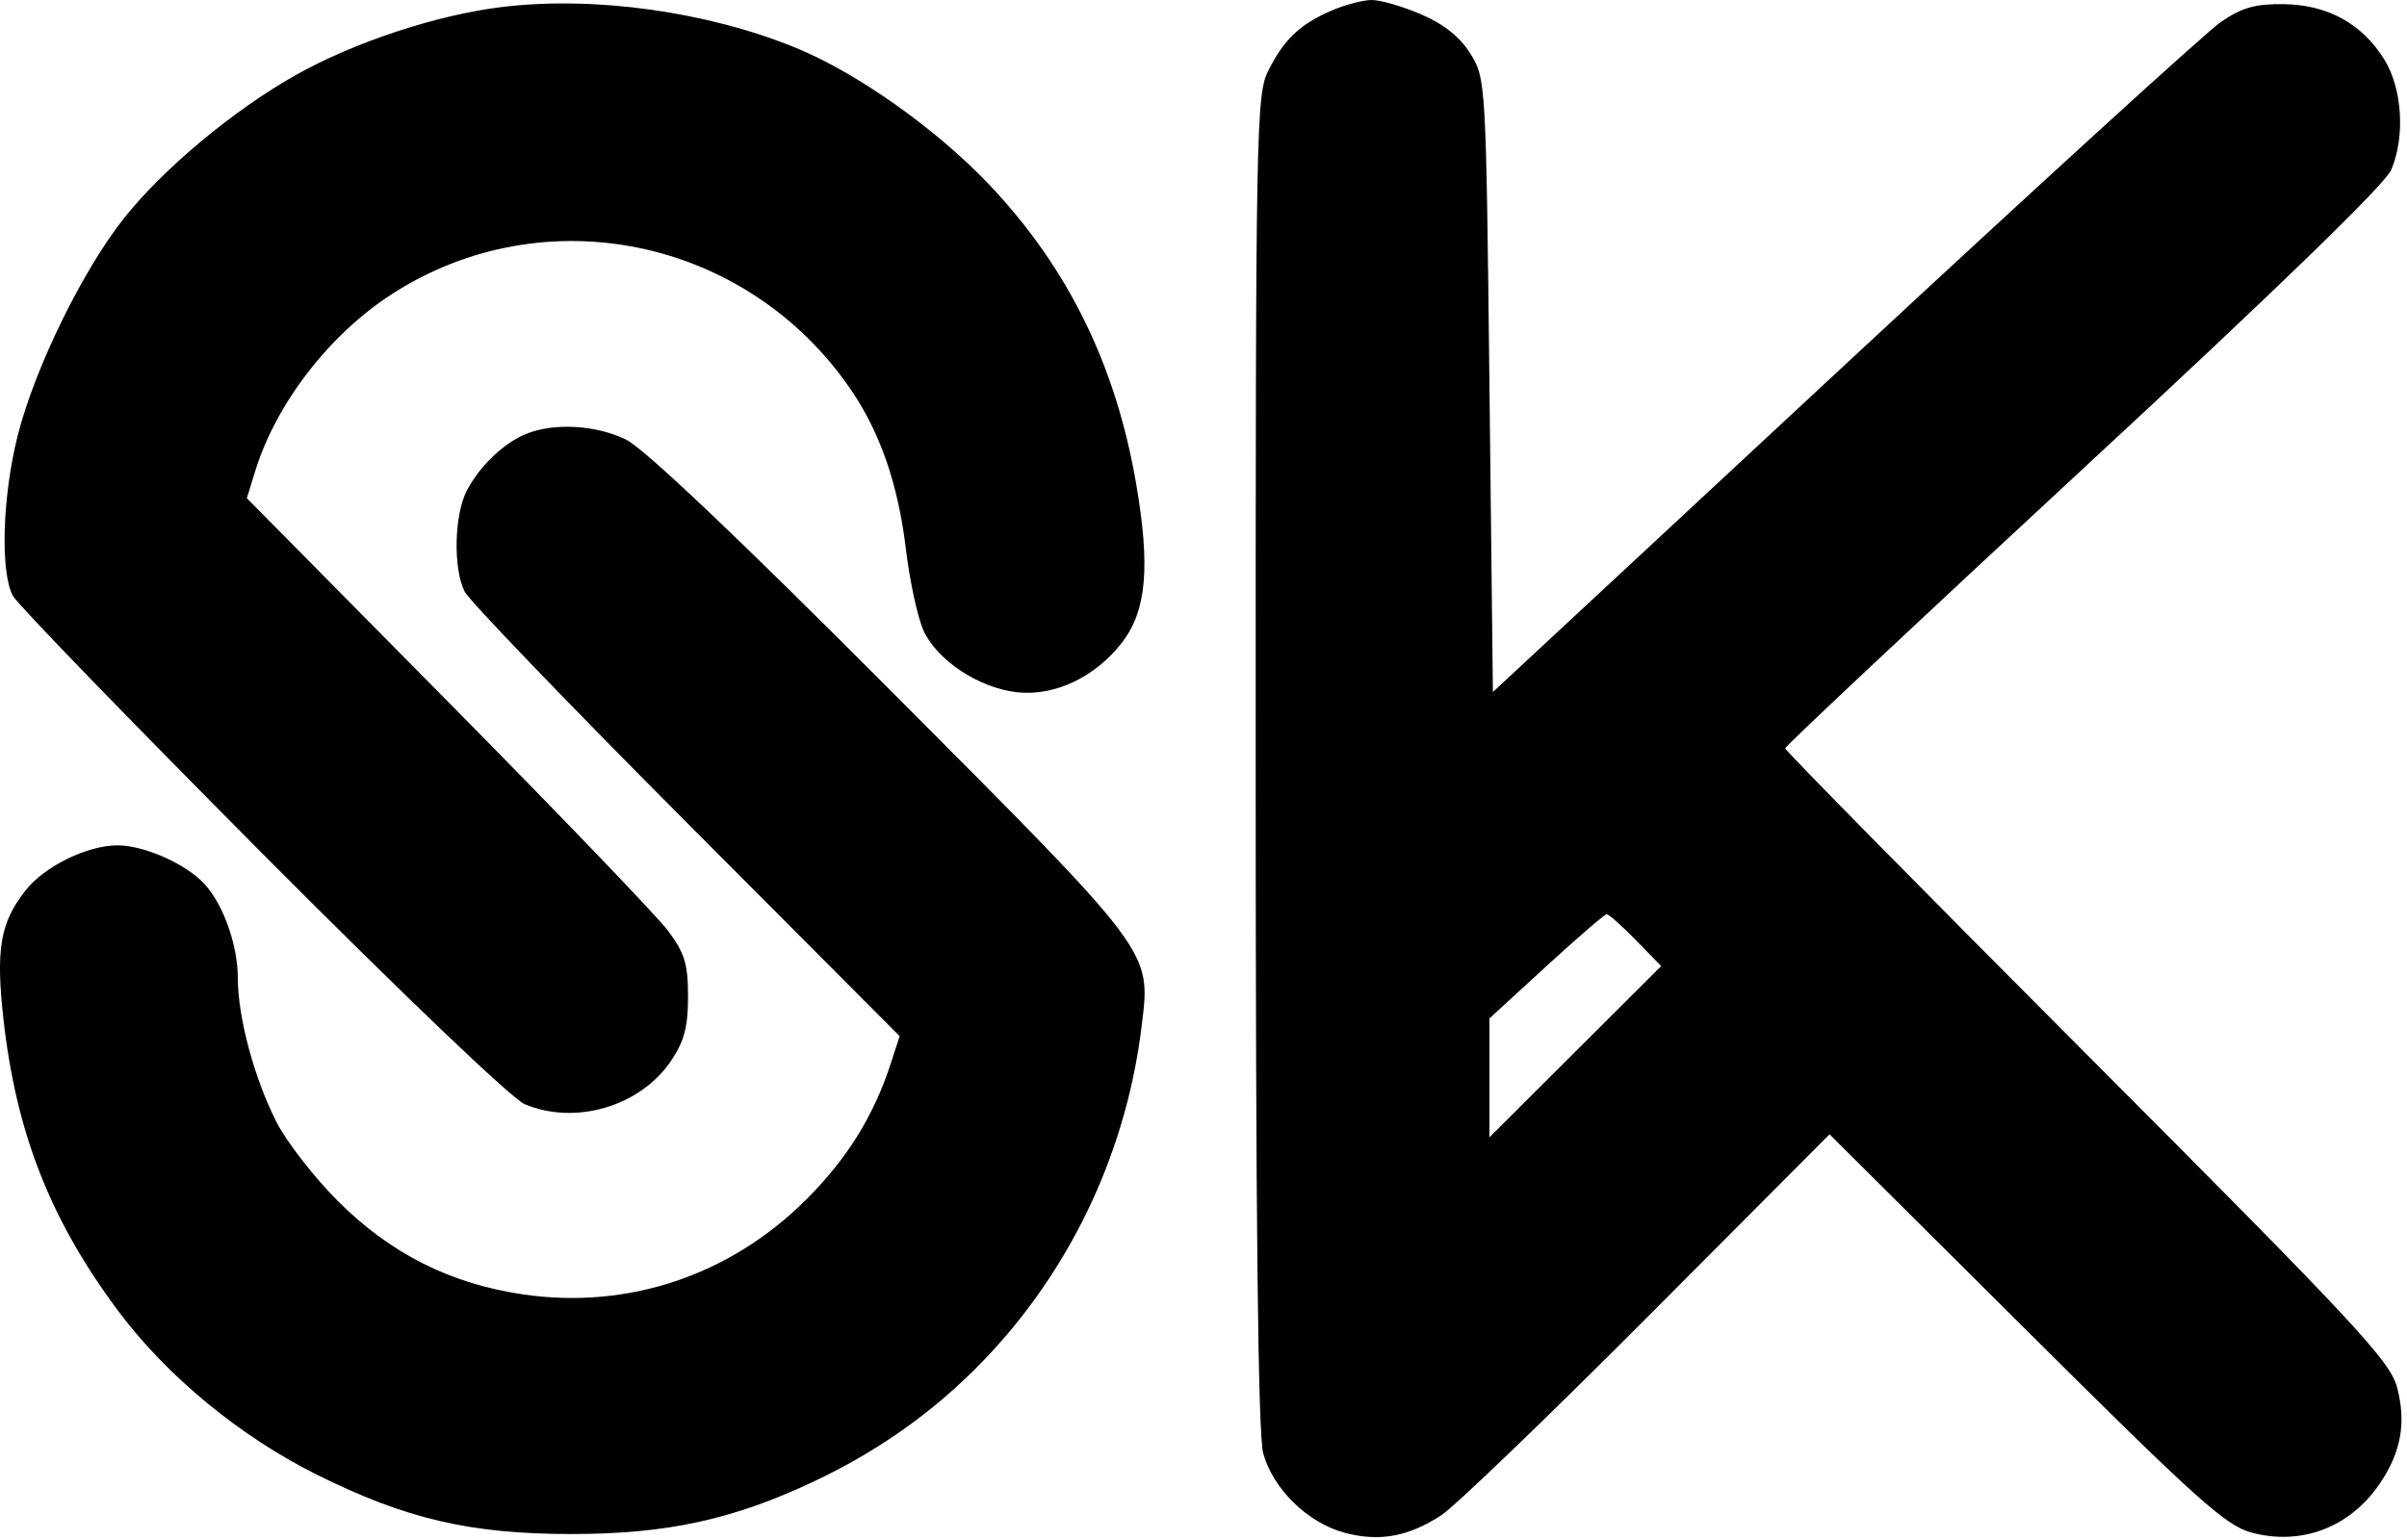 <svg width="350" height="224" fill="none" xmlns="http://www.w3.org/2000/svg">
    <path fill-rule="evenodd" clip-rule="evenodd"
        d="M73.027 1.014C63.554 2.162 51.594 6.1 43.08 10.877 34.044 15.945 23.76 24.51 18.027 31.74c-6.033 7.608-13 21.867-15.458 31.632-2.234 8.881-2.553 19.95-.672 23.334.685 1.235 16.982 18.064 36.214 37.399 20.197 20.305 36.327 35.726 38.186 36.506 7.386 3.101 16.791.32 21.265-6.287 1.925-2.842 2.484-4.948 2.484-9.364 0-4.743-.49-6.351-2.926-9.598-1.609-2.145-16.044-17.175-32.077-33.4l-29.152-29.5 1.238-4c3.033-9.795 10.773-19.814 19.832-25.669 22.131-14.304 51.549-8.233 66.681 13.761 4.33 6.293 6.94 13.83 8.087 23.345.567 4.71 1.736 10.066 2.597 11.902 2.023 4.315 8.057 8.272 13.559 8.892 5.464.616 11.453-2.237 15.31-7.294 3.535-4.634 4.085-11.035 1.991-23.144-2.967-17.16-9.866-31.23-21.207-43.252-7.726-8.19-19.351-16.425-28.362-20.092-12.903-5.252-29.24-7.513-42.59-5.896zm120.582.53c-4.571 1.983-6.838 4.124-9.136 8.627-1.82 3.565-1.894 7.49-1.888 100.5.003 67.175.341 98 1.103 100.743 1.438 5.18 6.454 10.083 11.785 11.518 5.058 1.362 9.252.614 14.079-2.511 1.94-1.256 15.442-14.241 30.005-28.856l26.477-26.573 28.523 28.39c24.858 24.744 29.079 28.539 32.856 29.546 7.243 1.931 14.307-.766 18.614-7.106 3.116-4.586 3.89-8.879 2.528-14.027-1.019-3.848-6.068-9.268-45.062-48.359-24.153-24.214-43.914-44.278-43.914-44.586 0-.308 19.522-18.639 43.383-40.734 28.071-25.995 43.865-41.318 44.75-43.415 2.042-4.84 1.606-11.808-1.003-16.03-3.22-5.21-8.222-7.973-14.598-8.066-4.153-.06-6.109.49-9.156 2.576-2.132 1.46-26.826 23.988-54.876 50.065l-51 47.412-.5-44.599c-.495-44.13-.524-44.636-2.757-48.228-1.525-2.45-3.858-4.319-7.186-5.75-2.71-1.166-5.969-2.102-7.242-2.08-1.273.021-3.877.716-5.785 1.543zM76.58 63.084c-3.296 1.314-6.829 4.681-8.71 8.3-1.83 3.516-1.99 11.357-.3 14.677.67 1.32 15.175 16.406 32.233 33.525l31.014 31.125-1.256 3.875c-2.5 7.717-6.359 13.937-12.361 19.922-11.033 11.002-25.833 15.973-41.032 13.784-10.613-1.529-19.38-5.937-27.035-13.592-3.463-3.462-7.482-8.638-8.933-11.5-3.256-6.425-5.62-15.254-5.62-20.981 0-4.695-2.075-10.577-4.789-13.578-2.67-2.952-8.775-5.68-12.712-5.68-4.379 0-10.606 3.048-13.349 6.535-3.703 4.708-4.363 8.55-3.223 18.771 1.844 16.537 6.844 29.246 16.696 42.434 7.08 9.477 17.713 18.241 28.876 23.799 12.943 6.444 22.317 8.631 37 8.631 13.921 0 23.566-2.101 35.411-7.713 10.022-4.748 18.633-11.061 25.887-18.978 11.918-13.006 19.494-29.548 21.637-47.239 1.328-10.968 1.869-10.243-36.274-48.521-22.393-22.473-36.098-35.478-38.726-36.75-4.357-2.11-10.38-2.462-14.434-.846zm161.283 73.655l3.689 3.779-12.486 12.456-12.487 12.457v-17.298l8.25-7.57c4.537-4.164 8.496-7.578 8.797-7.586.301-.009 2.207 1.684 4.237 3.762z"
        fill="#000" />
</svg>
